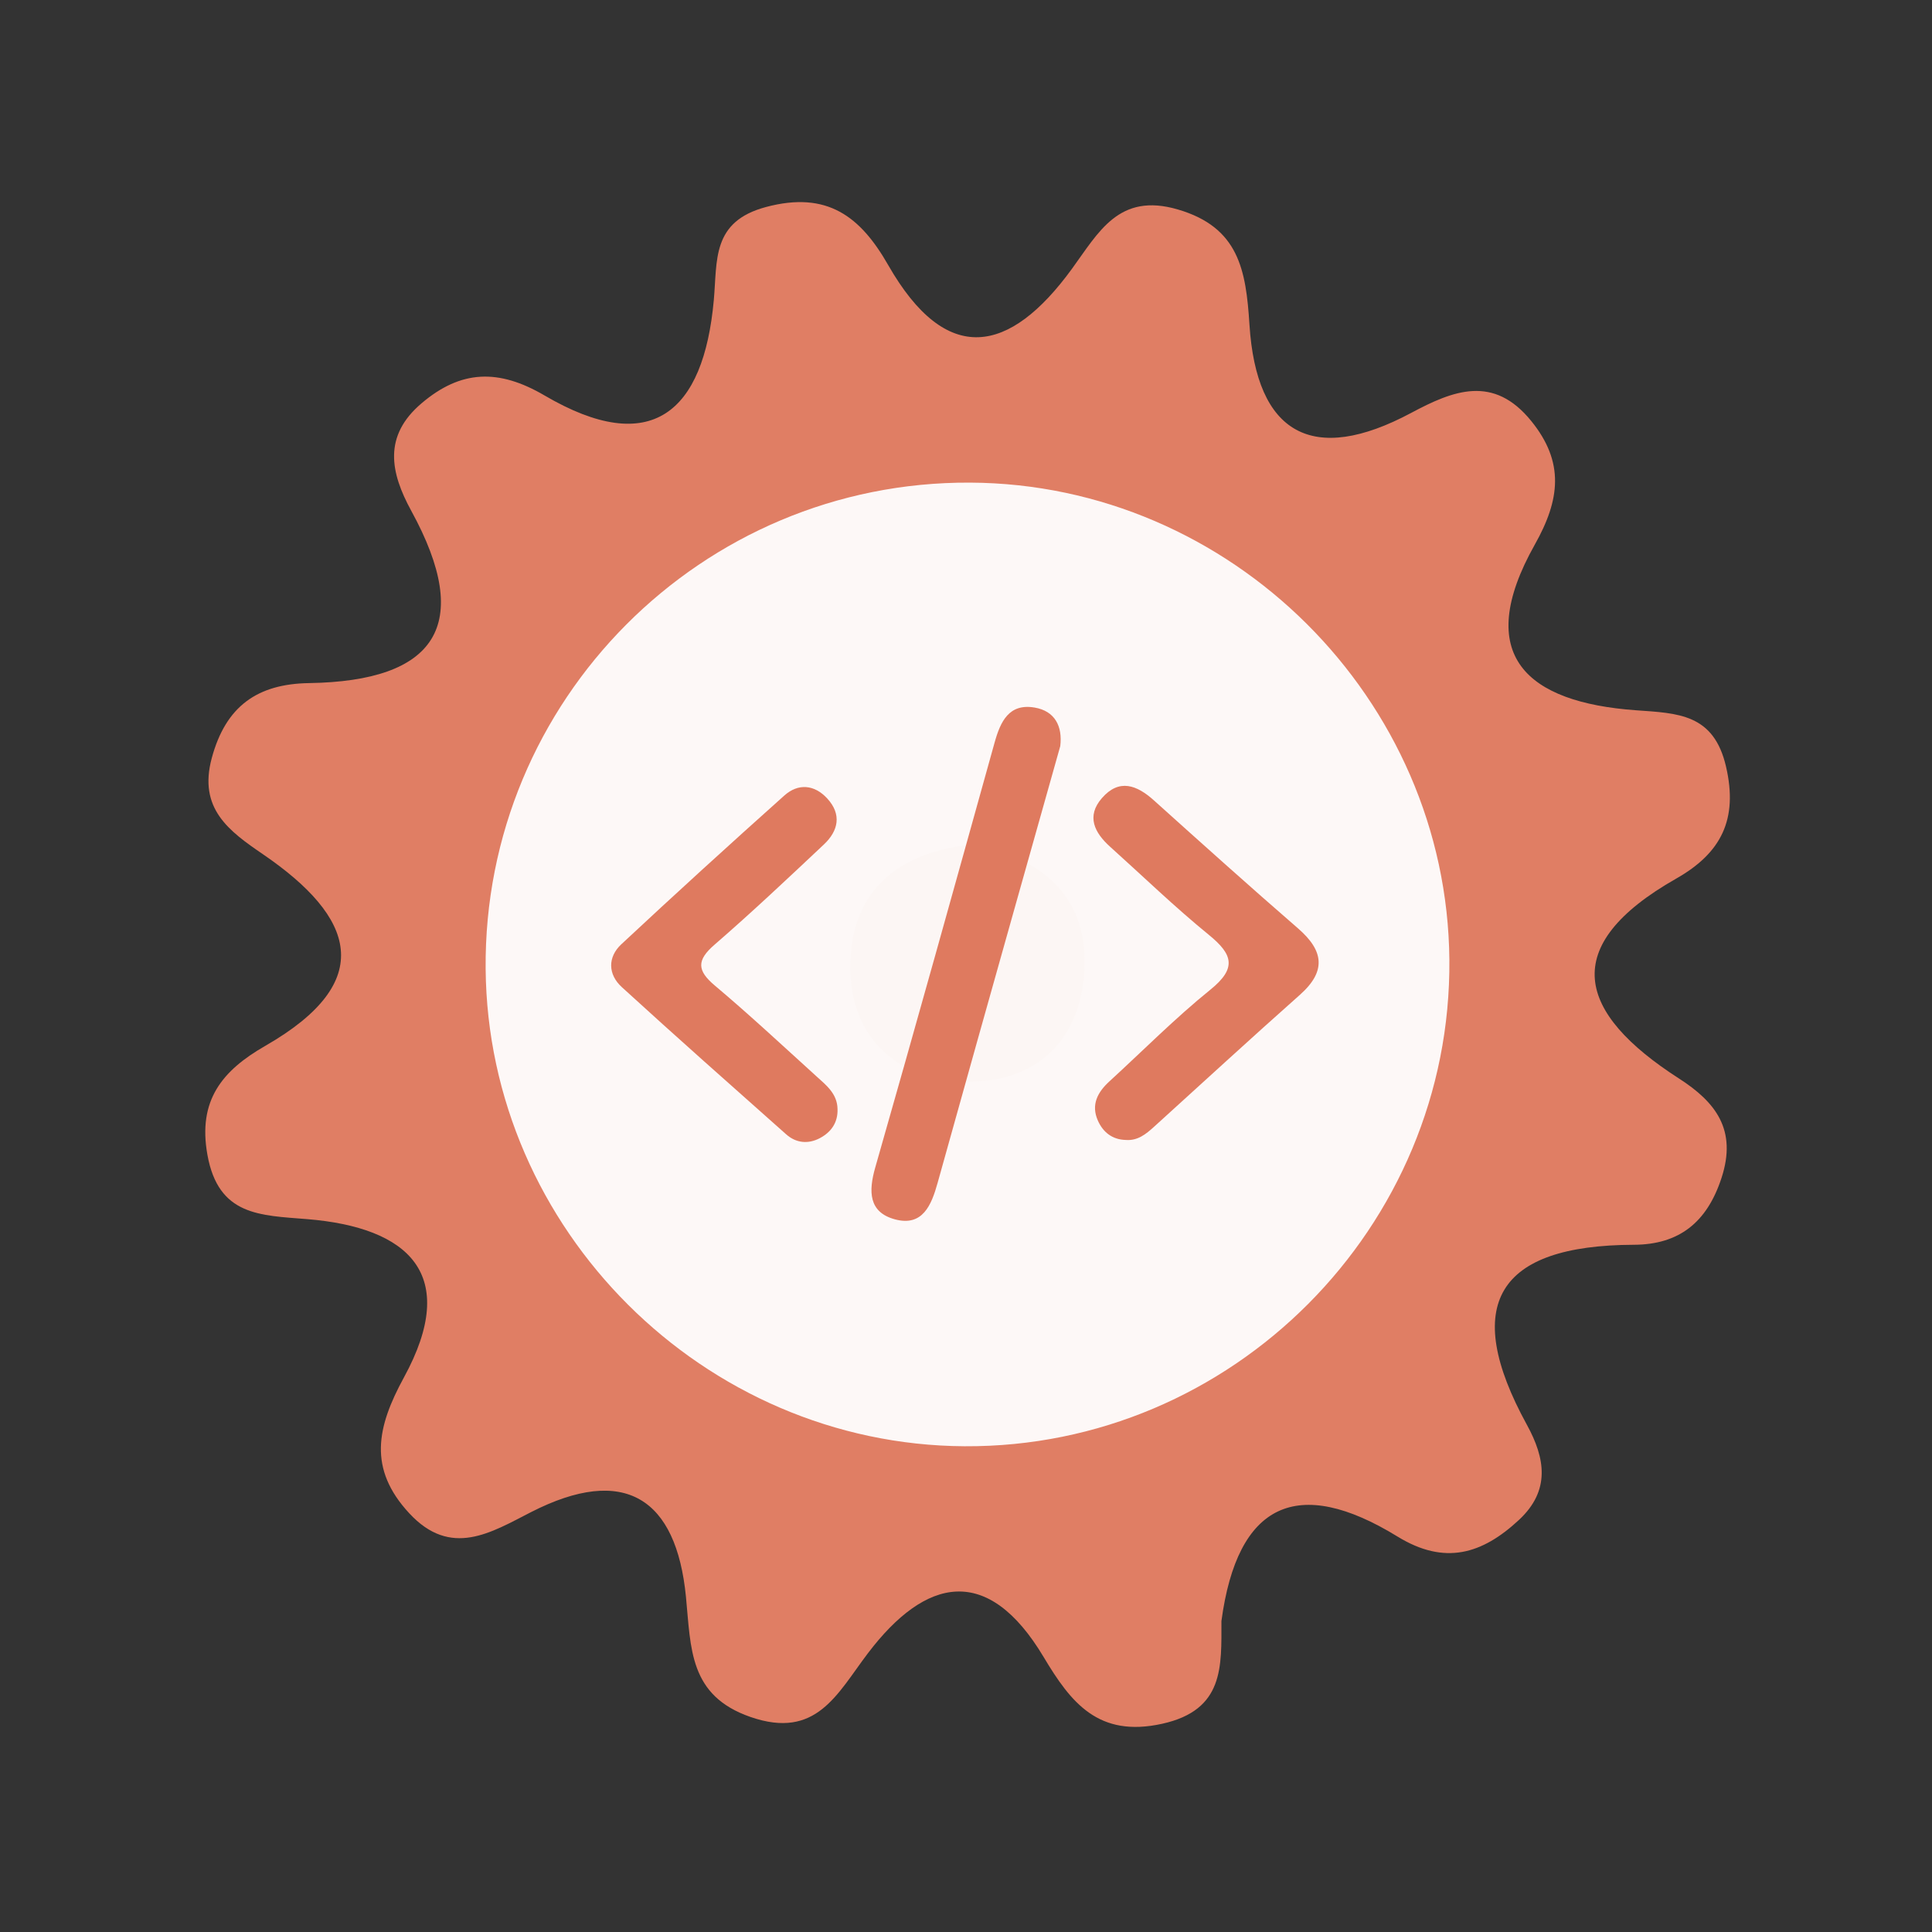 <?xml version="1.0" encoding="utf-8"?>
<!-- Generator: Adobe Illustrator 26.0.1, SVG Export Plug-In . SVG Version: 6.00 Build 0)  -->
<svg version="1.1" id="Calque_1" xmlns="http://www.w3.org/2000/svg" xmlns:xlink="http://www.w3.org/1999/xlink" x="0px" y="0px"
	 viewBox="0 0 400 400" style="enable-background:new 0 0 400 400;" xml:space="preserve">
<rect x="0" y="0" width="400" height="400" fill="#333333" stroke="none"/>
<style type="text/css">
	.st0{fill:#E07E64;}
	.st1{fill:#FDF8F7;}
	.st2{fill:#FCF6F4;}
	.st3{fill:#DF7A5F;}
</style>
<g>
	<g>
		<g>
			<path class="st0" d="M252.884,335.616c-0.013,9.369,0.635,18.429-12.291,21.276c-13.192,2.906-18.876-4.372-24.519-13.824
				c-11.545-19.31-24.396-16.577-36.385-0.779c-6.384,8.406-10.652,17.918-24.298,13.194c-12.757-4.417-12.327-14.187-13.374-24.901
				c-1.997-20.39-12.696-27.411-32.064-17.517c-8.287,4.23-16.6,9.565-25.239,0.222c-8.53-9.218-6.719-17.781-1.084-28.108
				c11.655-21.344,1.009-31.055-20.033-32.771c-9.738-0.795-18.382-0.652-20.652-13.308c-2.035-11.298,3.069-17.45,11.973-22.564
				c23.309-13.373,18.533-26.685-0.465-39.665c-7.028-4.803-13.448-9.443-10.606-19.936c2.893-10.707,9.413-15.34,20.145-15.508
				c26.218-0.409,34.165-11.904,21.166-35.647c-4.362-7.971-5.863-15.507,2.126-22.287c8.129-6.907,15.921-7.2,25.461-1.614
				c22.132,12.973,32.933,3.493,35.04-19.747c0.748-8.233-0.495-16.267,10.834-19.281c12.66-3.371,19.531,1.98,25.273,12.032
				c12.07,21.105,25.162,18.44,38.007,0.818c5.569-7.631,9.75-15.898,21.941-12.34c12.653,3.691,14.128,12.55,14.845,23.835
				c1.439,22.664,13.054,29.21,33.486,18.289c8.684-4.636,17.033-7.995,24.874,1.702c6.892,8.509,5.958,16.262,0.723,25.559
				c-12.945,23.013-1.601,32.685,20.924,34.307c8.705,0.624,16.121,0.701,18.66,11.655c2.535,10.932-0.992,17.9-10.288,23.182
				c-24.671,14.023-20.477,27.876,0.532,41.39c7.598,4.884,12.09,10.624,8.824,20.6c-3.013,9.237-8.807,13.807-18.168,13.838
				c-28.283,0.098-35.801,12.35-22.129,37.264c3.805,6.938,4.921,13.603-1.647,19.71c-7.603,7.068-15.358,9.443-25.14,3.433
				C268.657,305.424,256.182,311.126,252.884,335.616z"/>
			<path class="st1" d="M300.076,198.691c0.49,55.42-44.98,101.05-100.37,100.74c-54.01-0.3-98.69-44.85-99.16-98.84
				c-0.48-55.59,44.71-100.95,100.3-100.67C254.876,100.181,299.596,144.711,300.076,198.691z"/>
			<path class="st2" d="M201.566,174.821c13.89,2.81,23.26,10.52,22.99,24.77c-0.29,15.63-10.01,25.07-25.68,24.3
				c-13.94-0.68-23.04-9.88-22.84-24.11C176.256,184.041,186.426,176.281,201.566,174.821z"/>
			<g>
				<g>
					<g>
						<path class="st3" d="M219.515,154.478c-3.03,10.753-6.037,21.41-9.032,32.067c-5.466,19.455-10.952,38.902-16.366,58.373
							c-1.279,4.603-3.106,9.073-8.823,7.536c-5.452-1.467-5.505-5.764-4.08-10.748c8.373-29.276,16.537-58.614,24.701-87.949
							c1.216-4.371,2.982-8.18,8.312-7.261C218.417,147.217,220.012,150.383,219.515,154.478z"/>
						<path class="st3" d="M173.4,229.604c0.101,2.816-1.326,4.808-3.665,6.039c-2.407,1.268-4.913,1.035-6.974-0.799
							c-11.387-10.113-22.793-20.207-34.033-30.481c-2.869-2.623-2.942-6.2-0.09-8.862c11.13-10.391,22.397-20.643,33.749-30.795
							c2.885-2.578,6.227-2.278,8.885,0.61c3.04,3.303,2.304,6.699-0.699,9.526c-7.461,7.025-14.922,14.058-22.661,20.768
							c-3.682,3.194-3.624,5.315,0.068,8.422c7.199,6.064,14.091,12.493,21.066,18.818
							C171.076,224.693,173.349,226.451,173.4,229.604z"/>
						<path class="st3" d="M233.091,236.017c-2.805-0.071-4.721-1.598-5.793-4.022c-1.448-3.274-0.052-5.873,2.395-8.11
							c6.948-6.358,13.598-13.084,20.909-18.988c5.505-4.447,4.639-7.304-0.309-11.334c-7.077-5.768-13.661-12.143-20.456-18.253
							c-3.243-2.918-4.975-6.314-1.692-10.079c3.57-4.09,7.229-2.703,10.785,0.501c9.885,8.892,19.777,17.776,29.821,26.487
							c5.327,4.62,5.887,8.863,0.369,13.758c-10.153,9.006-20.14,18.2-30.196,27.318
							C237.258,234.805,235.548,236.206,233.091,236.017z"/>
					</g>
				</g>
			</g>
		</g>
	</g>
</g>
<g>
</g>
<g>
</g>
<g>
</g>
<g>
</g>
<g>
</g>
<g>
</g>
<g>
</g>
<g>
</g>
<g>
</g>
<g>
</g>
<g>
</g>
<g>
</g>
<g>
</g>
<g>
</g>
<g>
</g>
</svg>
